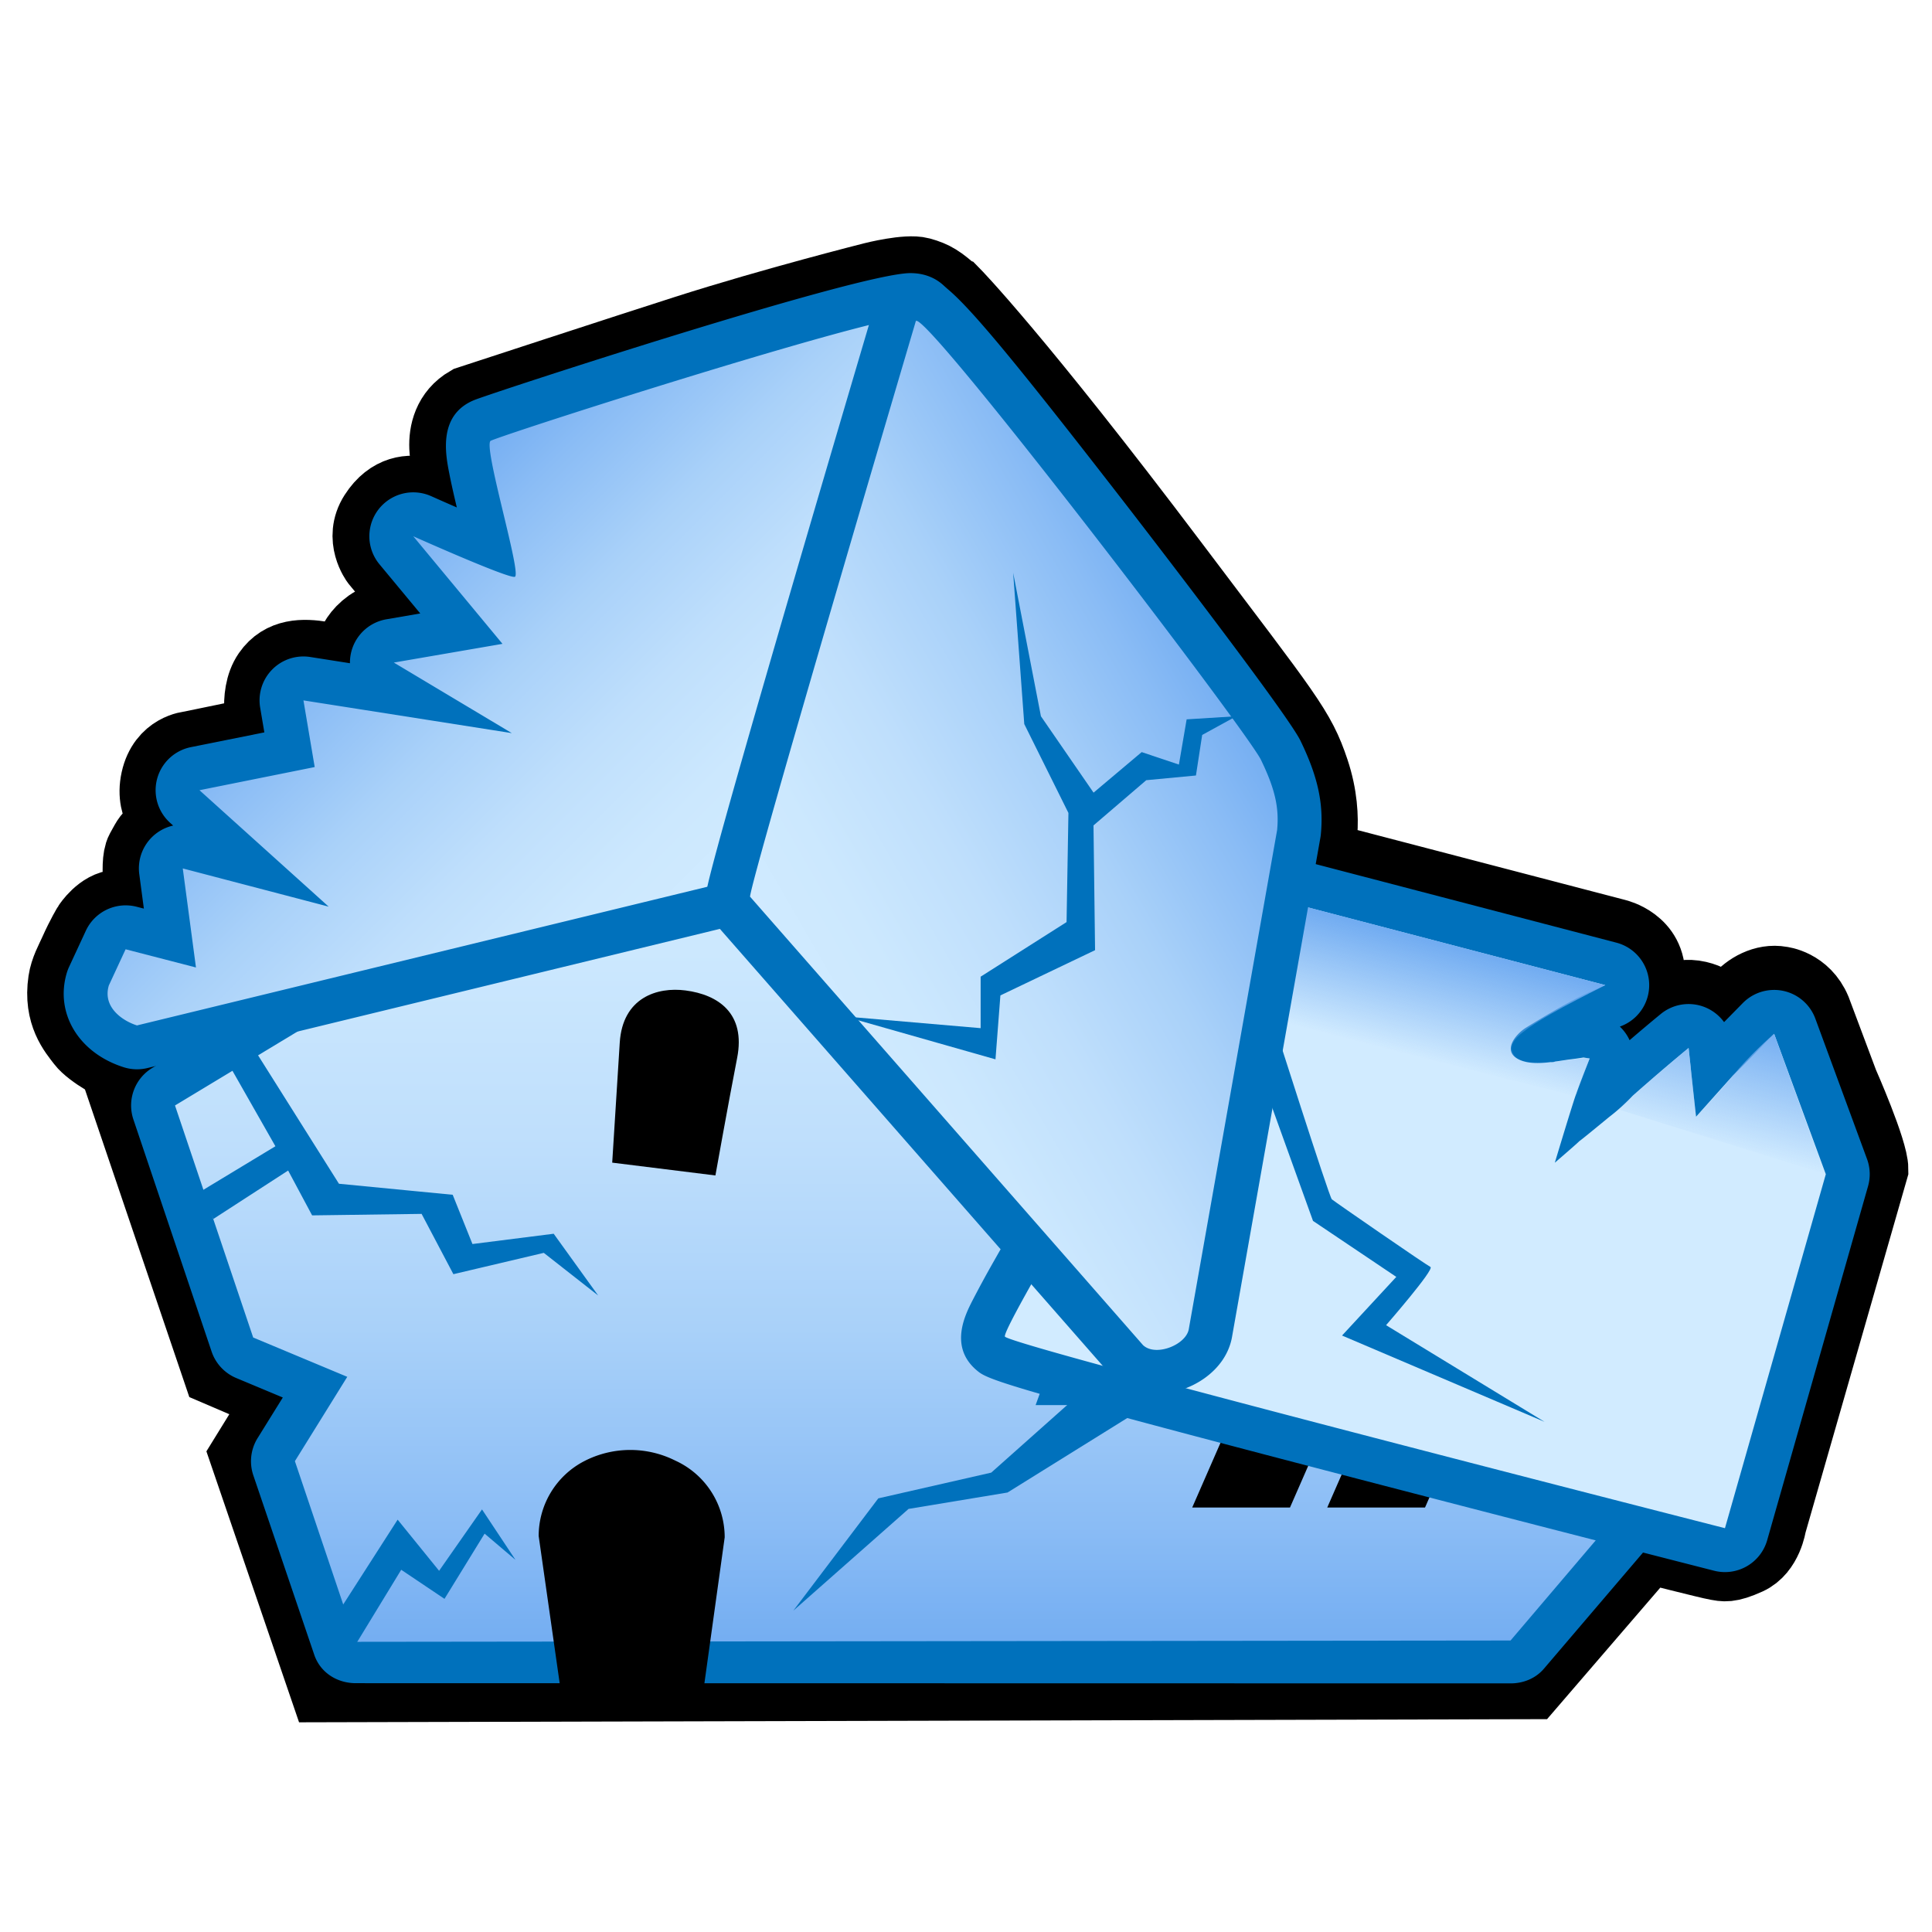 <svg xmlns="http://www.w3.org/2000/svg" width="132" height="132"><path d="M65.131 20.063s4.25 4.313 15 18.563c7.815 10.359 8.605 11.193 9.563 14.063 1.125 3.375.25 5.875.25 5.875l20.469 5.344s2.344.531 2.219 2.906-2 2.844-2 2.844.188.094.438.406.281.5.281.5l2.188-1.844s1.018-.9 2.469-.563c1.344.313 1.75 1.188 1.75 1.188s.52-.336 1.094-1.031c.594-.719 1.701-1.362 2.813-1.156 0 0 1.594.156 2.313 1.875l1.875 5s2.031 4.594 2.031 5.844l-6.959 24.251s-.249 1.749-1.541 2.333-1.584.458-2.084.375-4.75-1.166-4.75-1.166l-7.999 9.291-82.333.208-5.368-15.7 2.469-4-4.375-1.875L8.35 74.156l2.111-1.249.107-.063s-1.271.323-1.896.198-2.458-1.167-3-1.875-1.583-1.875-1.25-4.125c.114-.772.495-1.429.75-2 .489-1.095.916-1.792.917-1.792 0 0 .833-1.291 1.958-1.333s1.749.208 1.749.208-.582-3.084-.082-4 .5-.916.916-1.166 1.166-.543 1.166-.543-1.5-1.041-1.041-3.125c.459-2.082 2.25-2.207 2.25-2.207l5.041-1.043s-.709-2.49.334-4c.912-1.318 2.348-1.291 3.625-1.082.941.152 1.917.375 1.917.375s-.167-1.521 1.354-2.604c.593-.422 1.295-.455 1.875-.563.907-.167 1.583-.25 1.583-.25l-2.958-3.583s-1.167-1.542-.125-3.167c1.041-1.625 2.416-1.667 3.291-1.417s2.229.938 2.229.938-.666-3.104-.707-4.104c-.042-1 .229-2.313 1.563-3.084 0 0 10.797-3.537 14.854-4.833 6-1.917 12.791-3.625 12.791-3.625s2.293-.583 3.209-.333 1.333.541 2.25 1.354z" fill="none" stroke="#000" stroke-width="5" stroke-miterlimit="10"/><path fill="#b25900" d="M10.035 75.091l4.572-10.376 14.157-7.352 14.633-.799zM69.855 96.202l46.342.427-14.529-13.214-28.948 4.902z"/><linearGradient id="a" gradientUnits="userSpaceOnUse" x1="64.421" y1="53.613" x2="64.421" y2="113.686"><stop offset="0" stop-color="#d1ebff"/><stop offset=".189" stop-color="#cce8fe"/><stop offset=".399" stop-color="#bfdffc"/><stop offset=".618" stop-color="#a9d1f9"/><stop offset=".843" stop-color="#8abcf5"/><stop offset="1" stop-color="#70abf1"/></linearGradient><path d="M24.311 113.686a1.499 1.499 0 01-1.421-1.021l-4.162-12.349a1.501 1.501 0 01.147-1.271l2.649-4.269-4.803-2.009a1.5 1.5 0 01-.843-.905l-5.342-15.854a1.5 1.5 0 01.646-1.763l33.826-20.417a1.497 1.497 0 011.561.006l32.528 19.994c.605.373.867 1.347.626 2.015L72.893 95h43.993c.585 0 1.116.113 1.361.645.246.531.16 1.042-.22 1.487l-13.681 16.004c-.284.334-.701.499-1.14.499l-78.895.051z" fill="url(#a)"/><path d="M45.783 55.113l32.528 19.971L70.757 96h46.129l-13.681 16.084-78.895.09-4.162-12.343 3.578-5.762-6.428-2.686-5.342-15.854 33.827-20.416m0-3c-.537 0-1.073.144-1.55.432L10.407 72.962a2.998 2.998 0 00-1.292 3.526l5.342 15.854c.275.817.89 1.477 1.686 1.81l3.179 1.329-1.722 2.774a3 3 0 00-.294 2.54l4.162 12.256c.411 1.221 1.555 1.949 2.843 1.949h.003l78.895.014c.878-.001 1.712-.34 2.281-1.008l13.681-16.038A3.018 3.018 0 00116.886 93H75.028l6.105-16.896a2.986 2.986 0 00-1.251-3.563L47.354 52.552a2.99 2.99 0 00-1.571-.439z" fill="#0071bc"/><path d="M88.135 103h-6.68l4.371-10h6.683zM97.361 103h-6.68l4.373-10h6.68z"/><path d="M117.854 105.911c-.123 0-.247-.015-.372-.047-48.616-12.4-49.466-13.118-49.785-13.389-1.258-1.067-1.419-1.204 12.595-24.283l1.052-1.514 2.285-6.317a1.5 1.5 0 011.789-.941l24.642 6.437a1.5 1.5 0 01.024 2.895c-1.488.627-2.967 1.478-4.377 2.335.022-.003.157-.017.202-.018.047-.012.096-.021.143-.027l.479-.07c.208-.031.405-.062.586-.084.287-.034.562-.074.836-.118a1.436 1.436 0 01.473 0l.42.067a1.5 1.5 0 011.16 2.026l-.157.402a63.045 63.045 0 00-.661 1.736c.409-.322.824-.704 1.267-1.164l.104-.101a139.67 139.67 0 013.858-3.296 1.491 1.491 0 011.518-.23c.51.209.865.68.924 1.228l.146 1.35.234-.262c.857-.86 1.65-1.668 2.444-2.477l.459-.467a1.496 1.496 0 011.384-.415c.503.108.915.466 1.092.948l3.531 9.591c.11.299.122.624.035.93l-6.891 24.185a1.495 1.495 0 01-1.439 1.09z" fill="#d1ebff"/><path d="M85.039 60.871l24.642 6.437c-.026.007-.053.011-.081.021-1.847.766-3.627 1.83-5.331 2.88-.706.436-1.644 1.574-.535 2.158.373.196.831.263 1.313.263.299 0 .605-.025.907-.062a.674.674 0 00.295-.038l.007-.002c.378-.052.739-.113 1.05-.152.296-.035.591-.078.885-.125l.42.067c-.314.807-.635 1.607-.919 2.421-.143.316-1.462 4.7-1.462 4.7s1.646-1.417 1.674-1.473c.07-.024 2.04-1.654 2.062-1.668a13.633 13.633 0 001.572-1.421l.032-.03a141.714 141.714 0 013.801-3.247l.122 1.131.021.189c-.007.018.366 3.377.366 3.377l2.479-2.77c.958-.958 1.905-1.926 2.855-2.893l3.531 9.591-6.891 24.185S69.572 92.095 68.666 91.329c-.44-.374 12.909-22.359 12.909-22.359l1.113-1.598 2.351-6.501m-.001-3.001a3.002 3.002 0 00-2.82 1.98l-2.217 6.131-.888 1.274c-.036.052-.07.104-.104.158-.033.055-3.384 5.573-6.637 11.067a429.368 429.368 0 00-4.491 7.726 74.956 74.956 0 00-1.464 2.698c-.472.932-1.578 3.112.306 4.712.729.616 1.092.923 26.12 7.443a5517.468 5517.468 0 0024.27 6.258 3 3 0 003.626-2.085l6.891-24.185a2.996 2.996 0 00-.069-1.858l-3.531-9.591a2.997 2.997 0 00-2.816-1.963c-.796 0-1.569.317-2.14.897l-.46.468-.82.834a3.014 3.014 0 00-1.289-1.011 2.997 2.997 0 00-3.039.458c-.679.557-1.376 1.144-2.128 1.789a2.959 2.959 0 00-.666-.93 3.001 3.001 0 00-.233-5.734l-24.642-6.437a2.963 2.963 0 00-.759-.099z" fill="#0071bc"/><linearGradient id="b" gradientUnits="userSpaceOnUse" x1="171.32" y1="70.823" x2="171.323" y2="79.742" gradientTransform="rotate(14.518 149.636 -132.099)"><stop offset="0" stop-color="#70abf1"/><stop offset=".859" stop-color="#70abf1" stop-opacity=".141"/><stop offset="1" stop-color="#70abf1" stop-opacity="0"/></linearGradient><path d="M121.213 70.636c-.232.202-1.662 1.441-2.855 2.893-.952 1.158-2.479 2.77-2.479 2.77l-.509-4.697s-4.324 3.606-4.791 4.203l14.114 4.407-3.48-9.576z" fill="url(#b)"/><linearGradient id="c" gradientUnits="userSpaceOnUse" x1="149.315" y1="70.897" x2="149.315" y2="78.963" gradientTransform="rotate(14.518 149.636 -132.099)"><stop offset="0" stop-color="#70abf1"/><stop offset=".859" stop-color="#70abf1" stop-opacity=".141"/><stop offset="1" stop-color="#70abf1" stop-opacity="0"/></linearGradient><path d="M108.609 72.318c-.447-.22-4.432.886-5.15-.22-.576-.884 0-1.662 6.222-4.791l-22.712-5.942-1.79 7.869 22.518 5.675c.037-.138.557-1.674.912-2.591z" fill="url(#c)"/><linearGradient id="d" gradientUnits="userSpaceOnUse" x1="50.578" y1="60.85" x2="25.597" y2="35.868"><stop offset="0" stop-color="#d1ebff"/><stop offset=".189" stop-color="#cce8fe"/><stop offset=".399" stop-color="#bfdffc"/><stop offset=".618" stop-color="#a9d1f9"/><stop offset=".843" stop-color="#8abcf5"/><stop offset="1" stop-color="#70abf1"/></linearGradient><path d="M9.357 71.56c-.153 0-.307-.023-.454-.07-1.94-.616-3.561-2.391-2.905-4.591a1.51 1.51 0 01.077-.203l1.146-2.47a1.5 1.5 0 011.736-.82l2.65.686-.607-4.56a1.5 1.5 0 011.867-1.649l4.004 1.049-4.247-3.827a1.5 1.5 0 01.708-2.585l6.447-1.296-.526-3.12a1.499 1.499 0 011.712-1.731l6.597 1.036-1.423-.852a1.5 1.5 0 01.515-2.766l4.868-.839-4.442-5.355a1.502 1.502 0 011.767-2.327c1.512.677 3.215 1.409 4.506 1.936-.137-.599-.289-1.231-.415-1.757-1.156-4.816-1.467-6.111.028-6.725 1.249-.514 26.059-8.563 29.238-8.563 1.129 0 1.731.785 1.744 1.56.002.174-.025.347-.082.511-2.147 6.247-12.901 37.483-13.704 38.95a1.503 1.503 0 01-.961.737l-39.488 9.6a1.594 1.594 0 01-.356.041z" fill="url(#d)"/><path d="M62.204 21.66c.159 0 .243.026.244.083 0 0-12.819 37.288-13.602 38.717l-39.488 9.6c-1.012-.321-2.36-1.261-1.922-2.732l1.146-2.47 4.807 1.243-.902-6.767 9.969 2.611-8.828-7.955 7.873-1.582-.769-4.555 14.236 2.236-8.06-4.82 7.423-1.279-6.097-7.352s6.205 2.776 6.899 2.776c.02 0 .035-.002.046-.007.477-.213-2.228-9.058-1.645-9.297 1.919-.787 25.981-8.45 28.67-8.45m0-3c-3.588 0-28.634 8.193-29.809 8.677-2.479 1.017-1.954 3.707-1.701 5 .134.689.319 1.5.517 2.334-.591-.256-1.187-.519-1.75-.771a3 3 0 00-3.535 4.653l2.787 3.36-2.313.399a3 3 0 00-2.49 3.002l-2.711-.426a2.998 2.998 0 00-3.423 3.463l.285 1.688-5.022 1.009a3.001 3.001 0 00-1.417 5.169l.209.188a2.999 2.999 0 00-2.315 3.324l.313 2.35-.493-.127a3.001 3.001 0 00-3.472 1.641l-1.146 2.47a3.055 3.055 0 00-.154.406c-.822 2.76.813 5.472 3.889 6.448a2.994 2.994 0 001.616.056l39.488-9.6a2.996 2.996 0 001.923-1.475c.787-1.438 8.989-25.166 13.807-39.182.113-.329.168-.675.163-1.021-.026-1.47-1.17-3.035-3.246-3.035z" fill="#0071bc"/><linearGradient id="e" gradientUnits="userSpaceOnUse" x1="53.11" y1="67.493" x2="85.939" y2="48.54"><stop offset="0" stop-color="#d1ebff"/><stop offset=".189" stop-color="#cce8fe"/><stop offset=".399" stop-color="#bfdffc"/><stop offset=".618" stop-color="#a9d1f9"/><stop offset=".843" stop-color="#8abcf5"/><stop offset="1" stop-color="#70abf1"/></linearGradient><path d="M79.039 93.73c-.786 0-1.471-.257-1.98-.743a1.247 1.247 0 01-.094-.098L50.116 62.25a1.493 1.493 0 01-.363-1.15c.181-1.669 9.514-33.271 11.383-39.59.048-.162.123-.315.222-.452.282-.391.772-.64 1.253-.64.925 0 1.536 0 13.038 14.848 4.231 5.462 11.191 14.633 11.852 15.992 1.073 2.212 1.424 3.779 1.251 5.592a1.262 1.262 0 01-.017.119l-6.03 34.067c-.218 1.589-2.074 2.694-3.666 2.694-.001 0 0 0 0 0z" fill="url(#e)"/><path d="M62.611 21.918c1.168 0 22.592 28.043 23.541 29.996.961 1.981 1.251 3.274 1.106 4.793l-6.03 34.067c-.109.792-1.242 1.456-2.189 1.456-.367 0-.705-.1-.946-.329l-26.849-30.64c.176-1.619 11.33-39.326 11.33-39.326a.045.045 0 01.037-.017m0-3c-.963 0-1.904.479-2.468 1.26-.199.275-.35.582-.446.907-4.194 14.179-11.257 38.211-11.435 39.853-.091.835.173 1.67.726 2.302l26.849 30.64c.059.067.121.133.187.194.783.746 1.854 1.157 3.016 1.157 2.191 0 4.764-1.516 5.15-3.971l6.023-34.03c.014-.079.024-.158.032-.238.198-2.086-.205-3.936-1.394-6.386-.965-1.986-11.906-16.116-12.017-16.259-11.952-15.429-12.478-15.429-14.223-15.429z" fill="#0071bc"/><path d="M46.833 67.67c-1.925-.251-4.296.482-4.49 3.569l-.515 8.196 7.051.876s.872-4.882 1.485-8.03c.594-3.037-1.279-4.32-3.531-4.611z"/><path fill="#0071bc" d="M24.092 112.696l-1.347-1.975 4.423-6.894 2.833 3.495 2.931-4.194 2.287 3.447-2.11-1.792-2.74 4.455-2.957-1.986zM57.707 69.446l9.293.801V66.73L72.871 63l.127-7.458-3.017-6.074-.759-10.336 1.897 9.804 3.596 5.22 3.288-2.77 2.543.852.529-3.09 3.392-.212-2.331 1.278-.426 2.77-3.394.321-3.605 3.09.107 8.523-6.468 3.091-.336 4.368zM17.465 71.837l-1.736 1.054 3.087 5.424-5.067 3.064.82 1.909 5.117-3.314 1.639 3.064 7.48-.102 2.172 4.12 6.176-1.457 3.716 2.914-3.04-4.22-5.55.703-1.35-3.365-7.771-.753zM78.857 95.74l-10.02 6.233-6.761 1.12-7.873 6.952 5.805-7.672 7.716-1.759 7.633-6.792zM86.912 69.527s3.898 12.25 4.082 12.413c.187.162 6.432 4.475 6.738 4.621.308.147-3.032 3.979-3.032 3.979l10.829 6.604-13.837-5.896 3.707-4.007-5.69-3.825-4.391-12.185 1.594-1.704z"/><path d="M47.961 116.203H38.41l-1.606-11.258a5.758 5.758 0 013.136-5.127 6.86 6.86 0 016.111-.068l.209.1a5.76 5.76 0 013.253 5.186l-1.552 11.167z"/></svg>